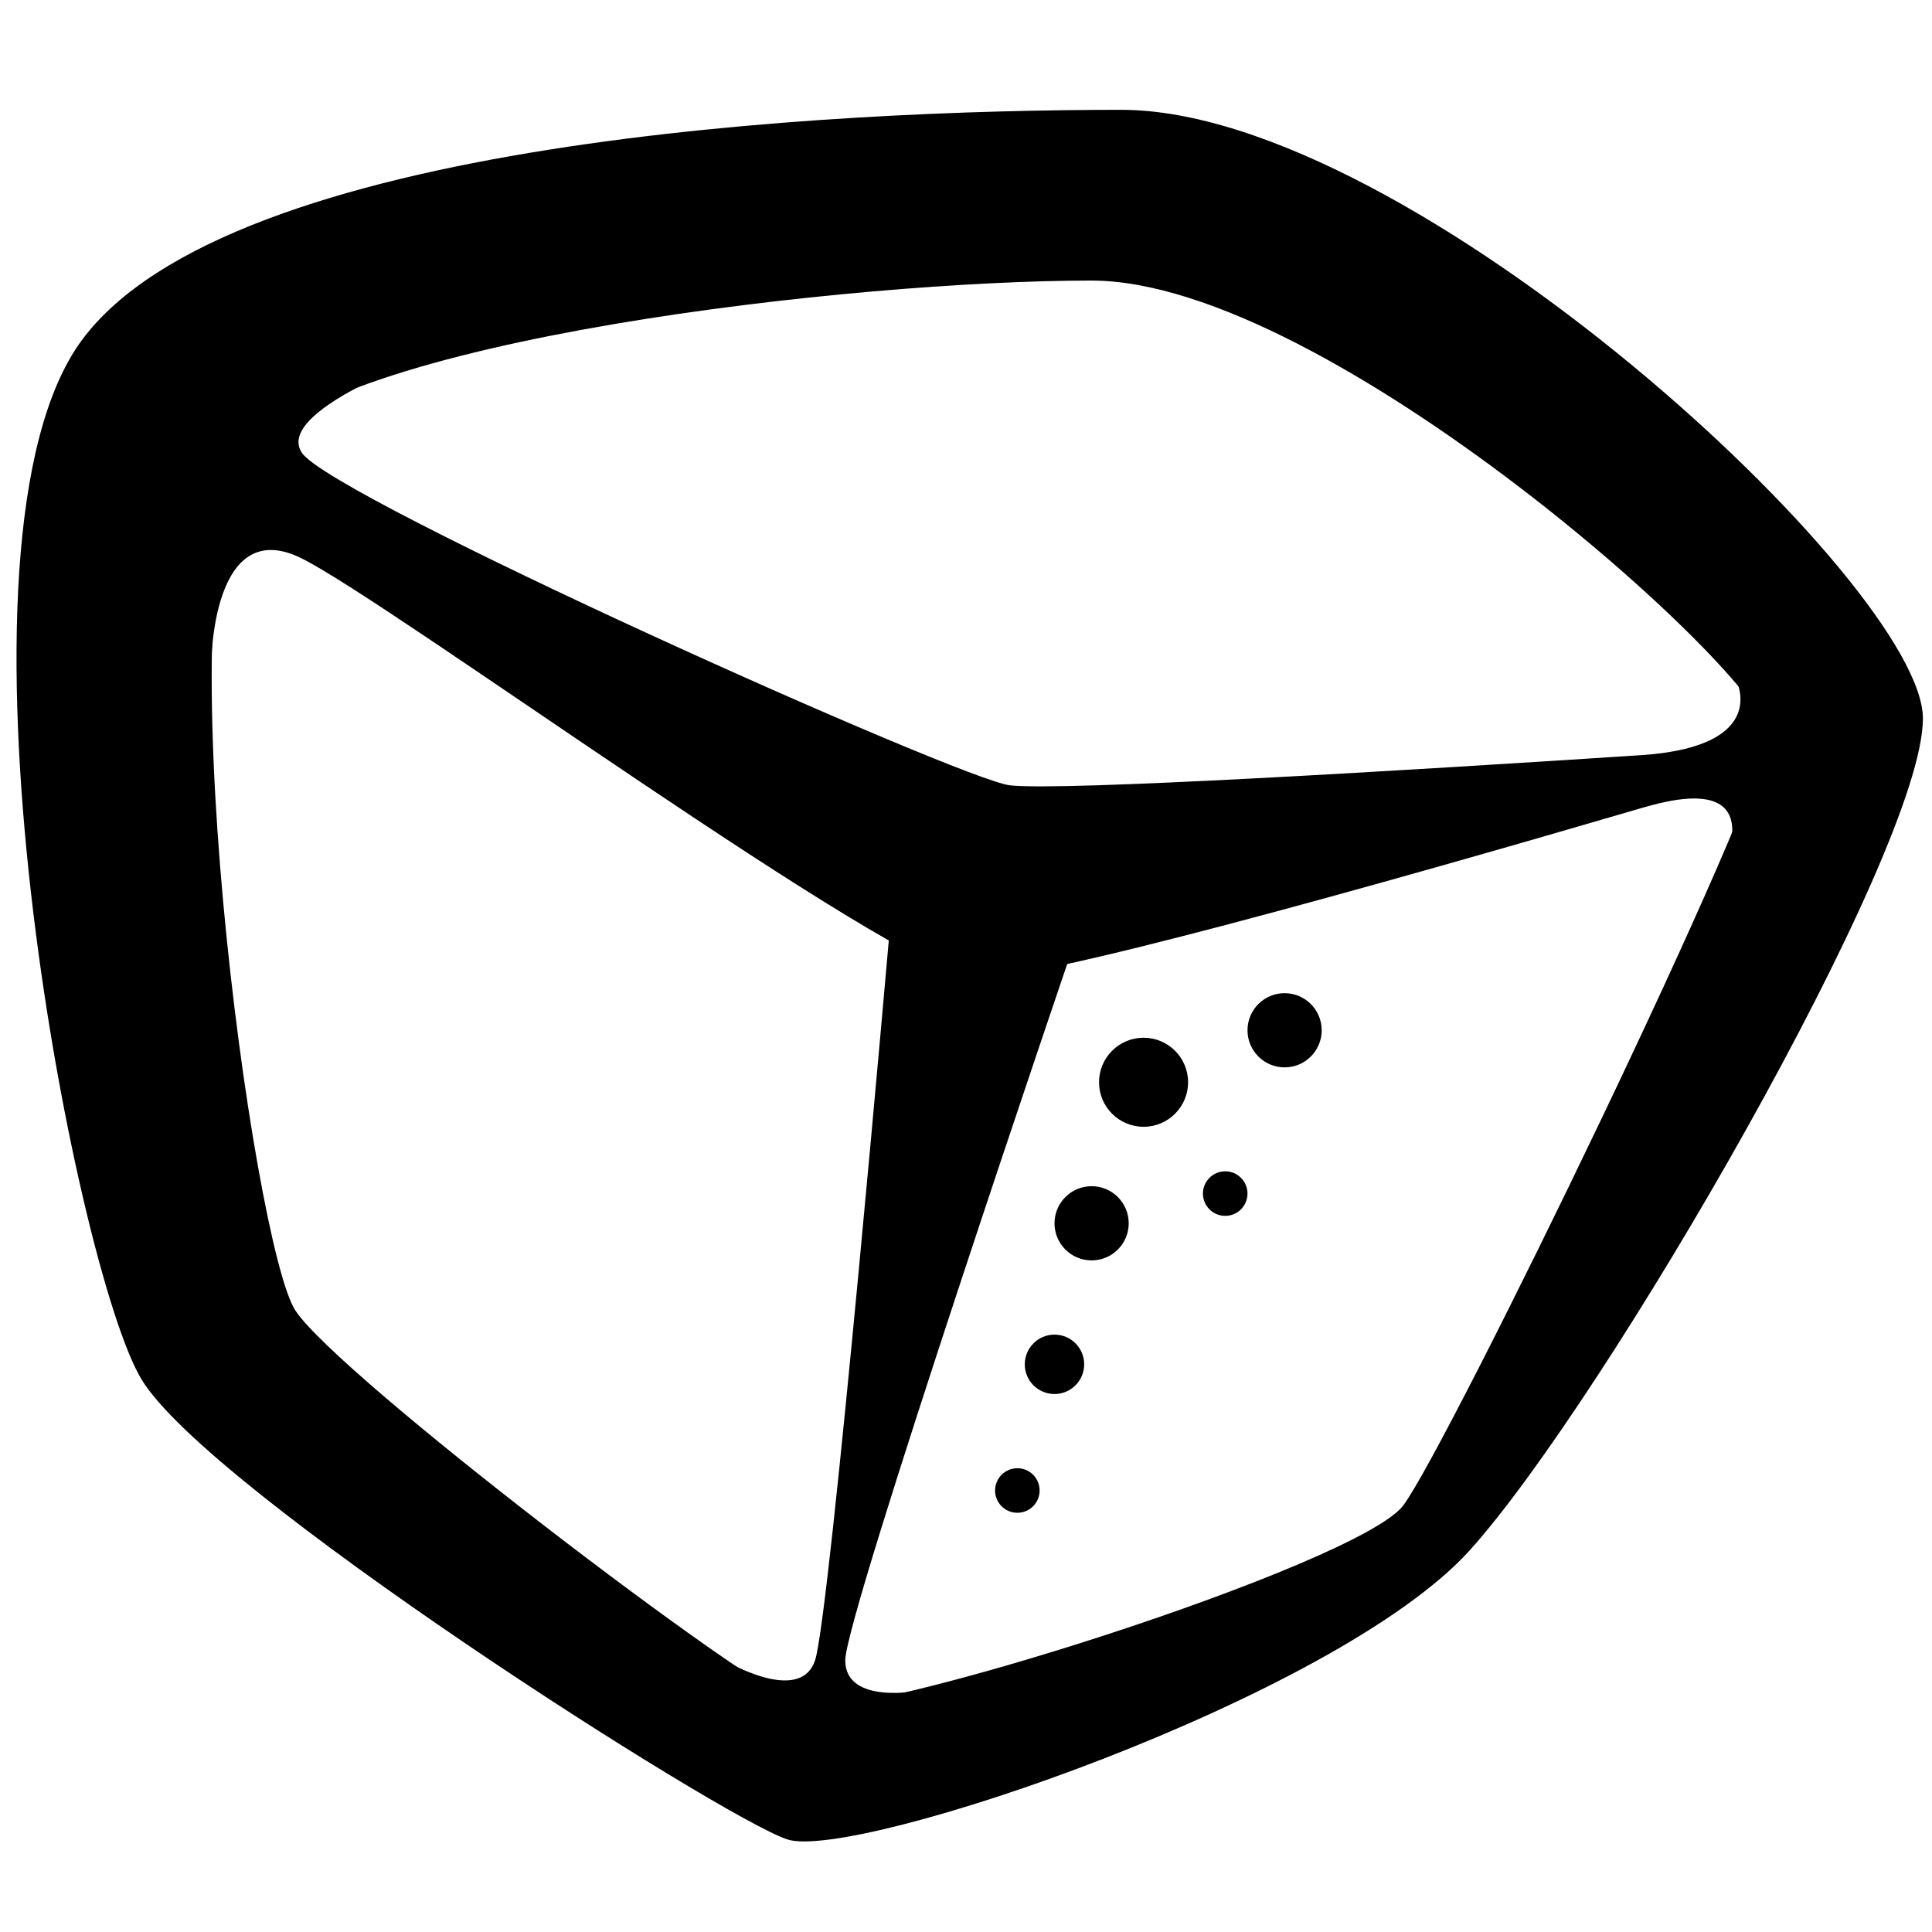 <svg width="64" height="64" viewBox="0 0 64 64" fill="none" xmlns="http://www.w3.org/2000/svg">
<path fill-rule="evenodd" clip-rule="evenodd" d="M2.717 11.261C7.635 4.622 27.552 3.638 37.142 3.638C46.733 3.638 63.699 19.375 63.699 23.802C63.7 28.228 53.126 46.424 48.7 51.342C44.275 56.26 28.289 61.67 26.077 60.932C23.865 60.194 6.896 49.375 4.684 45.687C2.472 41.998 -2.201 17.9 2.717 11.261ZM8.179 15.077C11.004 11.236 28.316 9.294 36.158 9.294C44 9.294 58.535 22.449 58.535 24.293C58.535 26.137 47.962 47.9 46.487 49.867C45.012 51.834 28.378 57.113 26.569 56.506C24.76 55.899 11.202 45.569 9.787 43.415C8.373 41.26 5.353 18.918 8.179 15.077Z" fill="black"/>
<path d="M35.5 31.5C35.767 29.454 29.767 28.795 29.5 30.5C29.5 30.5 27.5 53.5 27 55C26.5 56.5 24 55 24 55L26.732 57L26.5 59L30 59.5L30.5 56C30.5 56 28 56.5 28 55C28 53.5 35.5 31.5 35.5 31.5Z" fill="black"/>
<path d="M10 18.5C13 20 29.492 32.103 32.226 32.408C33.999 32.606 45.995 29.221 54.208 26.817C55.203 26.526 58.5 25.5 57 29C58.17 28.654 59.691 26.742 60.5 26.5C61.755 26.124 57.5 22.5 57.5 22.5C57.5 22.5 58.702 24.713 54.413 25.012C54.395 25.014 54.377 25.015 54.359 25.016C46.515 25.528 35.213 26.211 33.455 26.015C31.837 25.834 11 16.5 10 15C9 13.5 15 11.5 15 11.5L8.5 10.5L4.5 14.5L7 22C7 22 7 17 10 18.5Z" fill="black"/>
<circle cx="37.882" cy="35.851" r="1.475" fill="black"/>
<circle cx="42.554" cy="34.129" r="1.229" fill="black"/>
<circle cx="36.161" cy="40.523" r="1.229" fill="black"/>
<circle cx="34.931" cy="45.195" r="0.984" fill="black"/>
<circle cx="33.701" cy="49.375" r="0.738" fill="black"/>
<circle cx="40.587" cy="39.539" r="0.738" fill="black"/>
</svg>
